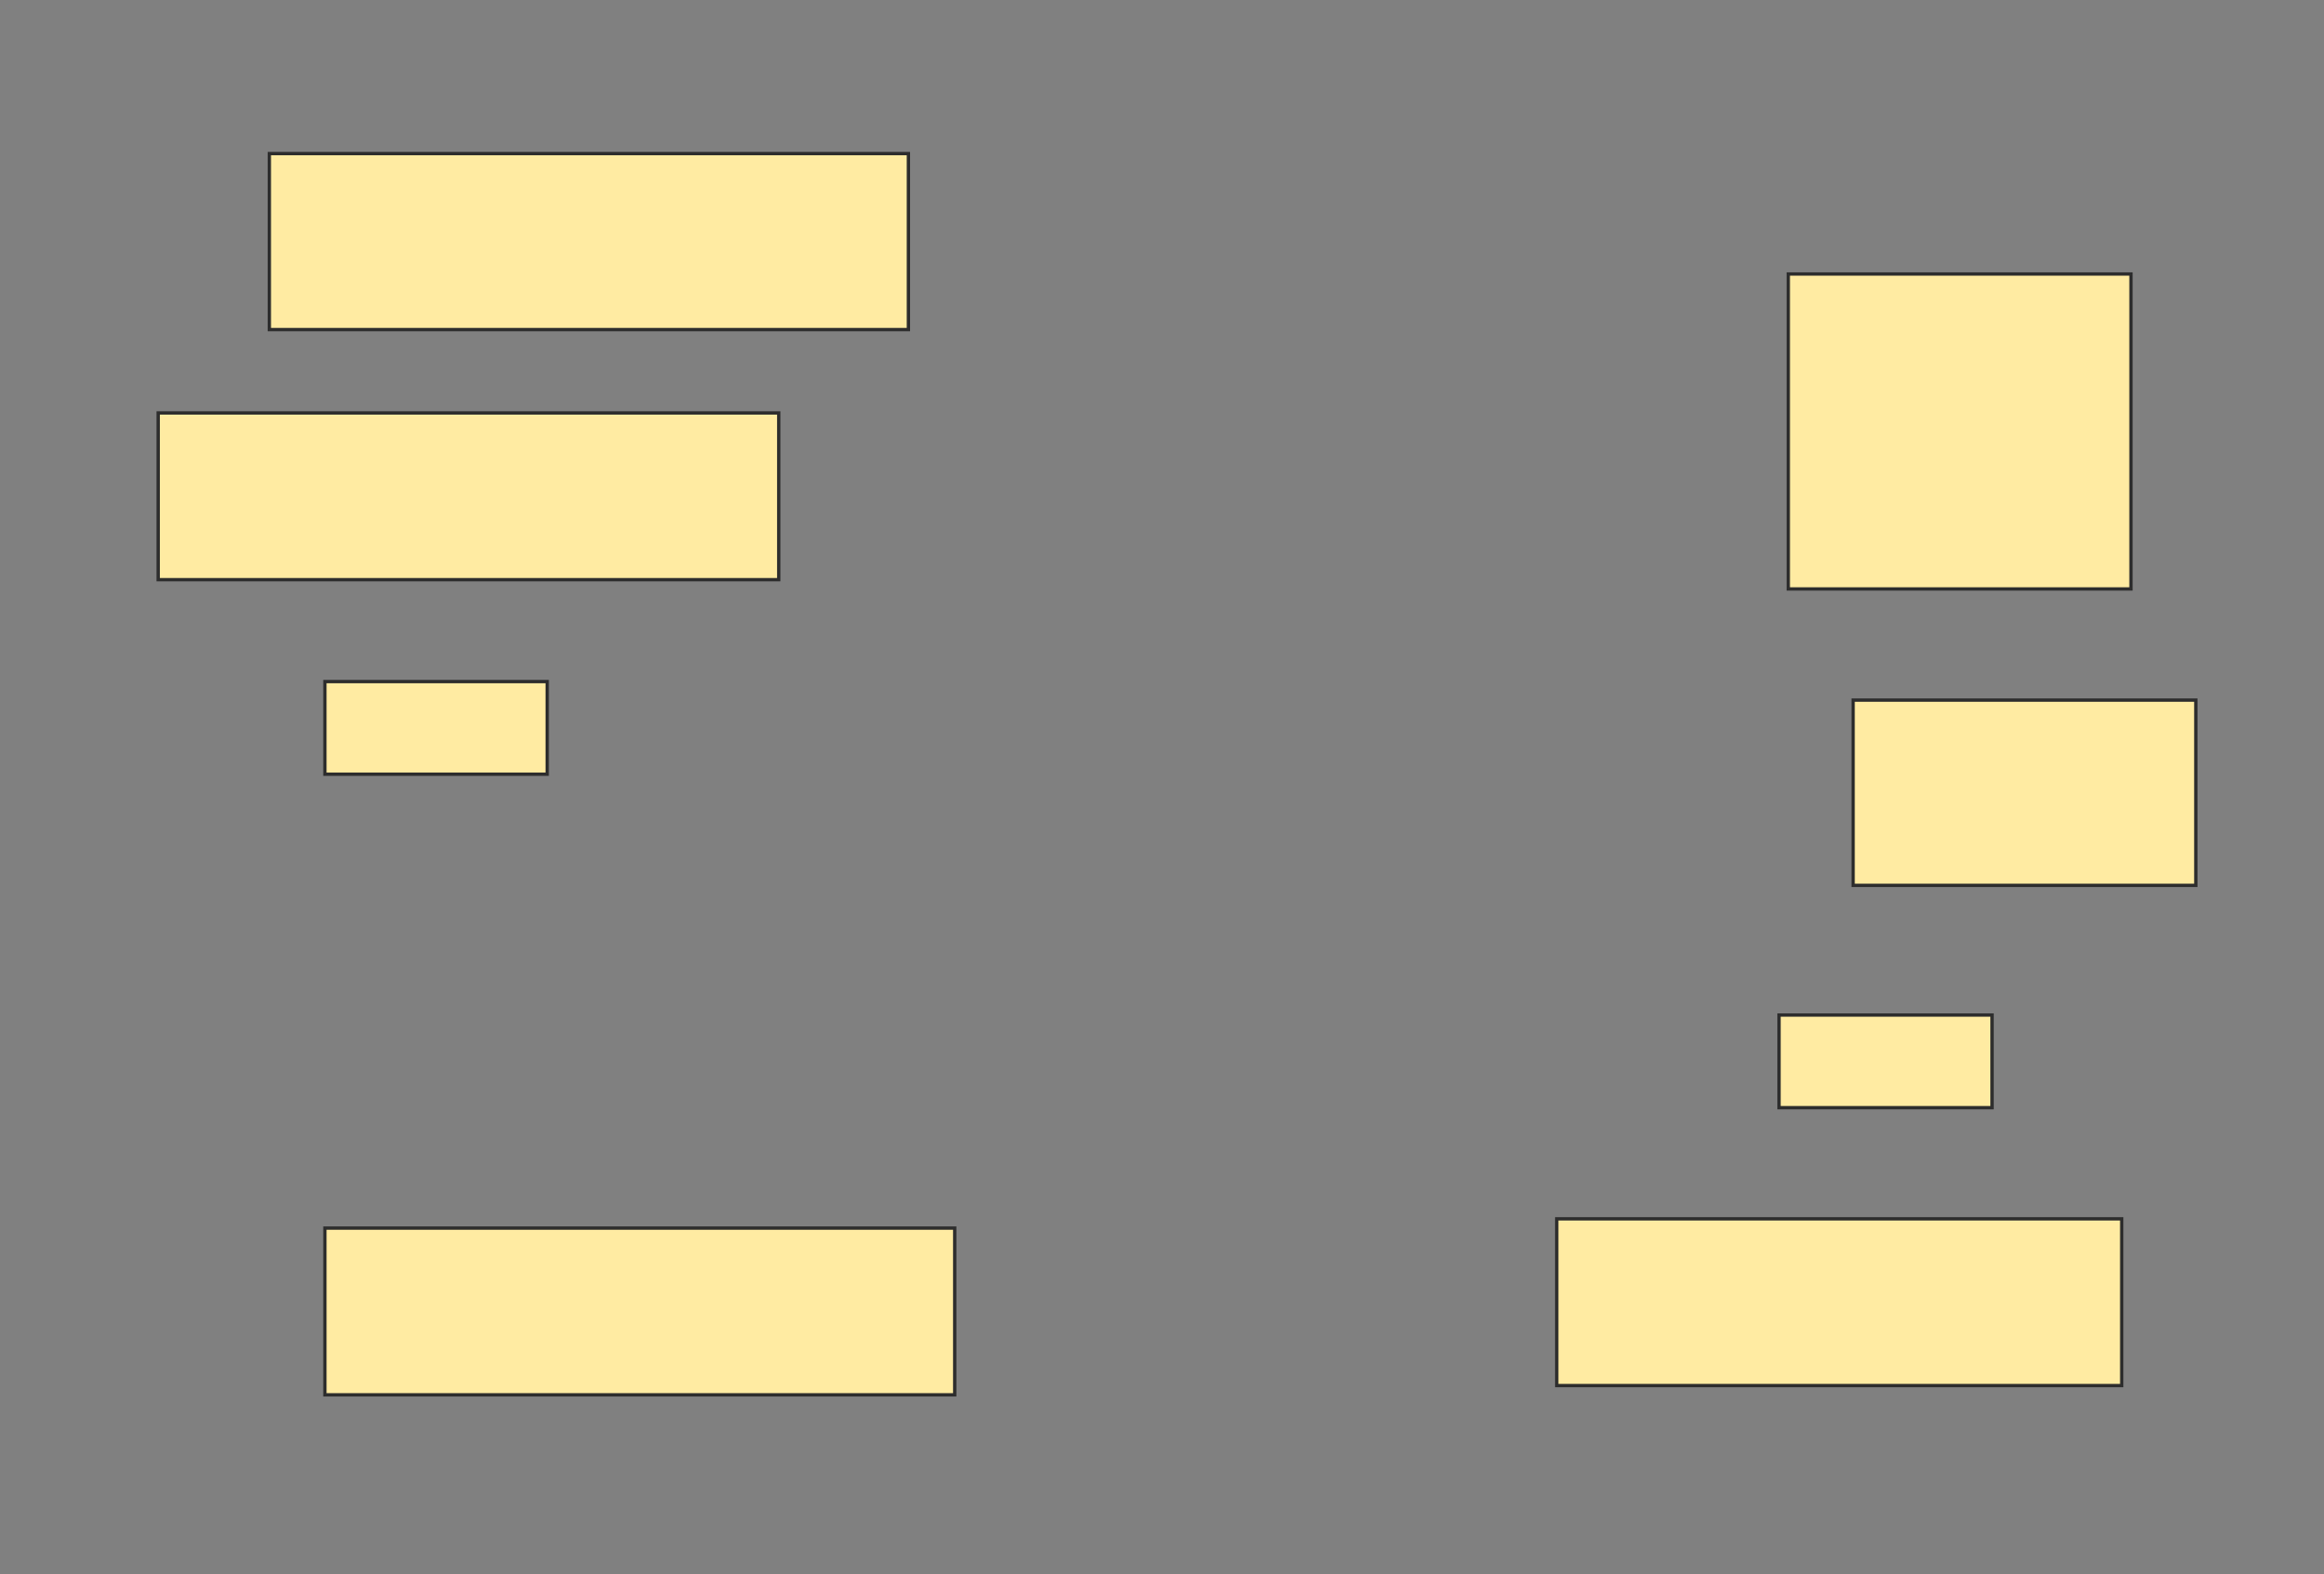 <svg height="472" width="697" xmlns="http://www.w3.org/2000/svg">
 <rect width="100%" height="100%" fill="#808080" stroke="none"/>
 <!-- Created with Image Occlusion Enhanced -->
 <g>
  <title>Labels</title>
 </g>
 <g>
  <title>Masks</title>
  <rect fill="#FFEBA2" height="52.778" id="e6aab620c82948a6a5c5516ee309600b-ao-1" stroke="#2D2D2D" width="191.667" x="80.778" y="46.056"/>
  <rect fill="#FFEBA2" height="94.444" id="e6aab620c82948a6a5c5516ee309600b-ao-2" stroke="#2D2D2D" width="102.778" x="536.333" y="82.167"/>
  <rect fill="#FFEBA2" height="50" id="e6aab620c82948a6a5c5516ee309600b-ao-3" stroke="#2D2D2D" width="186.111" x="47.444" y="123.833"/>
  <rect fill="#FFEBA2" height="55.556" id="e6aab620c82948a6a5c5516ee309600b-ao-4" stroke="#2D2D2D" width="102.778" x="555.778" y="209.944"/>
  <rect fill="#FFEBA2" height="27.778" id="e6aab620c82948a6a5c5516ee309600b-ao-5" stroke="#2D2D2D" width="66.667" x="97.444" y="204.389"/>
  
  <rect fill="#FFEBA2" height="27.778" id="e6aab620c82948a6a5c5516ee309600b-ao-7" stroke="#2D2D2D" width="63.889" x="533.556" y="304.389"/>
  <rect fill="#FFEBA2" height="50" id="e6aab620c82948a6a5c5516ee309600b-ao-8" stroke="#2D2D2D" width="188.889" x="97.444" y="368.278"/>
  <rect fill="#FFEBA2" height="50" id="e6aab620c82948a6a5c5516ee309600b-ao-9" stroke="#2D2D2D" width="169.444" x="466.889" y="365.5"/>
 </g>
</svg>
